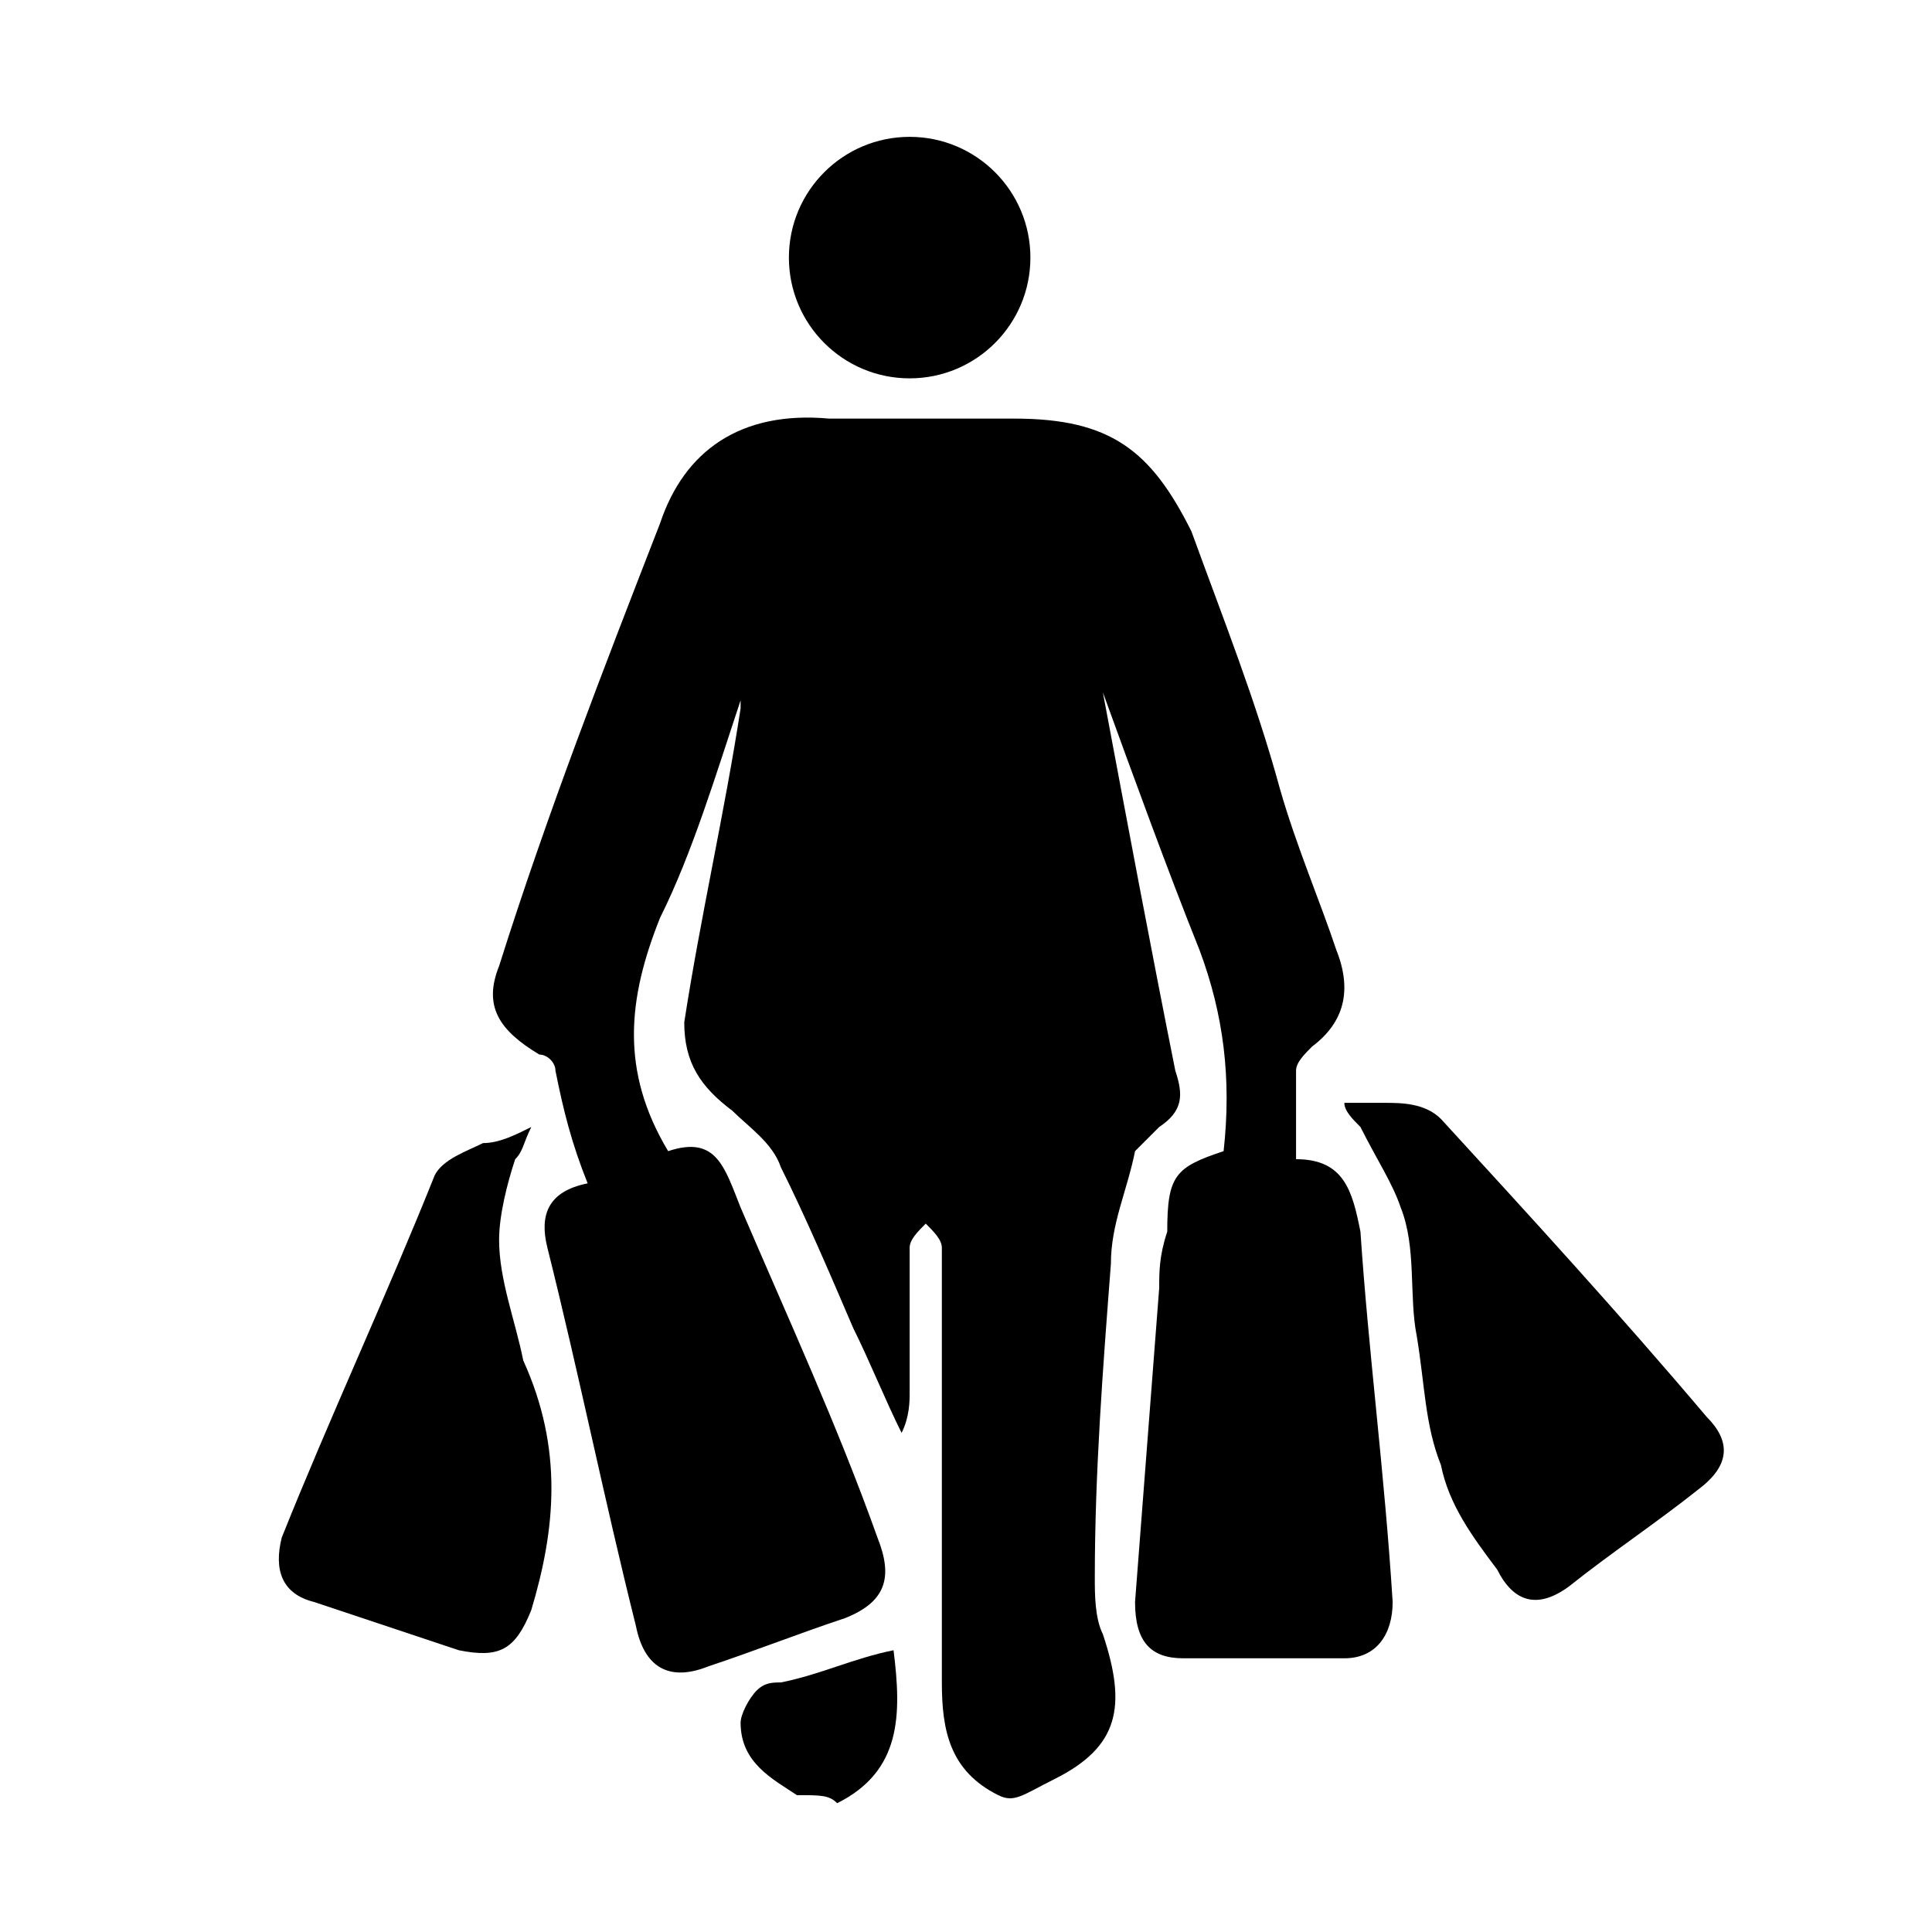 <?xml version="1.0" encoding="utf-8"?>
<!-- Generator: Adobe Illustrator 25.2.1, SVG Export Plug-In . SVG Version: 6.00 Build 0)  -->
<svg version="1.1" id="Layer_1" xmlns="http://www.w3.org/2000/svg" xmlns:xlink="http://www.w3.org/1999/xlink" x="0px" y="0px"
	 viewBox="0 0 24 24" style="enable-background:new 0 0 24 24;" xml:space="preserve">
<g>
	<path d="M12.4,22.3c-0.6-0.3-0.7-0.8-0.7-1.4c0-1.7,0-3.4,0-5.1c0-0.1,0-0.2,0-0.3c0-0.1-0.1-0.2-0.2-0.3c-0.1,0.1-0.2,0.2-0.2,0.3
		c0,0.6,0,1.2,0,1.8c0,0.1,0,0.3-0.1,0.5c-0.2-0.4-0.4-0.9-0.6-1.3c-0.3-0.7-0.6-1.4-0.9-2c-0.1-0.3-0.4-0.5-0.6-0.7
		c-0.4-0.3-0.6-0.6-0.6-1.1c0.2-1.3,0.5-2.6,0.7-3.9c0,0,0-0.1,0-0.1c-0.3,0.9-0.6,1.9-1,2.7c-0.4,1-0.5,1.9,0.1,2.9
		c0.6-0.2,0.7,0.2,0.9,0.7c0.6,1.4,1.2,2.7,1.7,4.1c0.2,0.5,0.1,0.8-0.4,1c-0.6,0.2-1.1,0.4-1.7,0.6c-0.5,0.2-0.8,0-0.9-0.5
		c-0.4-1.6-0.7-3.1-1.1-4.7c-0.1-0.4,0-0.7,0.5-0.8c-0.2-0.5-0.3-0.9-0.4-1.4c0-0.1-0.1-0.2-0.2-0.2C6.2,12.8,6,12.5,6.2,12
		c0.6-1.9,1.3-3.7,2-5.5c0.3-0.9,1-1.4,2.1-1.3c0.8,0,1.5,0,2.3,0c1.2,0,1.7,0.4,2.2,1.4c0.4,1.1,0.8,2.1,1.1,3.2
		c0.2,0.7,0.5,1.4,0.7,2c0.2,0.5,0.1,0.9-0.3,1.2c-0.1,0.1-0.2,0.2-0.2,0.3c0,0.3,0,0.7,0,1.1c0.6,0,0.7,0.4,0.8,0.9
		c0.1,1.5,0.3,3,0.4,4.6c0,0.4-0.2,0.7-0.6,0.7c-0.7,0-1.4,0-2,0c-0.4,0-0.6-0.2-0.6-0.7c0.1-1.3,0.2-2.6,0.3-3.9
		c0-0.2,0-0.4,0.1-0.7c0-0.7,0.1-0.8,0.7-1c0.1-0.9,0-1.7-0.3-2.5c-0.4-1-0.8-2.1-1.2-3.2c0.3,1.6,0.6,3.2,0.9,4.7
		c0.1,0.3,0.1,0.5-0.2,0.7c-0.1,0.1-0.2,0.2-0.3,0.3c-0.1,0.5-0.3,0.9-0.3,1.4c-0.1,1.3-0.2,2.6-0.2,3.9c0,0.2,0,0.5,0.1,0.7
		c0.3,0.9,0.2,1.4-0.6,1.8C12.7,22.3,12.6,22.4,12.4,22.3z"/>
	<path d="M9.9,22.3c-0.3-0.2-0.7-0.4-0.7-0.9c0-0.1,0.1-0.3,0.2-0.4c0.1-0.1,0.2-0.1,0.3-0.1c0.5-0.1,0.9-0.3,1.4-0.4
		c0.1,0.8,0.1,1.5-0.7,1.9C10.3,22.3,10.2,22.3,9.9,22.3z"/>
	<path d="M16.7,13.7c0.2,0,0.4,0,0.5,0c0.2,0,0.5,0,0.7,0.2c1.1,1.2,2.2,2.4,3.3,3.7c0.3,0.3,0.3,0.6-0.1,0.9
		c-0.5,0.4-1.1,0.8-1.6,1.2c-0.4,0.3-0.7,0.2-0.9-0.2c-0.3-0.4-0.6-0.8-0.7-1.3c-0.2-0.5-0.2-1-0.3-1.6c-0.1-0.5,0-1.1-0.2-1.6
		c-0.1-0.3-0.3-0.6-0.5-1C16.8,13.9,16.7,13.8,16.7,13.7z"/>
	<path d="M6.6,14c-0.1,0.2-0.1,0.3-0.2,0.4c-0.1,0.3-0.2,0.7-0.2,1c0,0.5,0.2,1,0.3,1.5C7,18,6.9,19,6.6,20
		c-0.2,0.5-0.4,0.6-0.9,0.5c-0.6-0.2-1.2-0.4-1.8-0.6c-0.4-0.1-0.5-0.4-0.4-0.8c0.6-1.5,1.3-3,1.9-4.5c0.1-0.2,0.4-0.3,0.6-0.4
		C6.2,14.2,6.4,14.1,6.6,14z"/>
	<circle cx="11.3" cy="3.2" r="1.5"/>
</g>
</svg>
